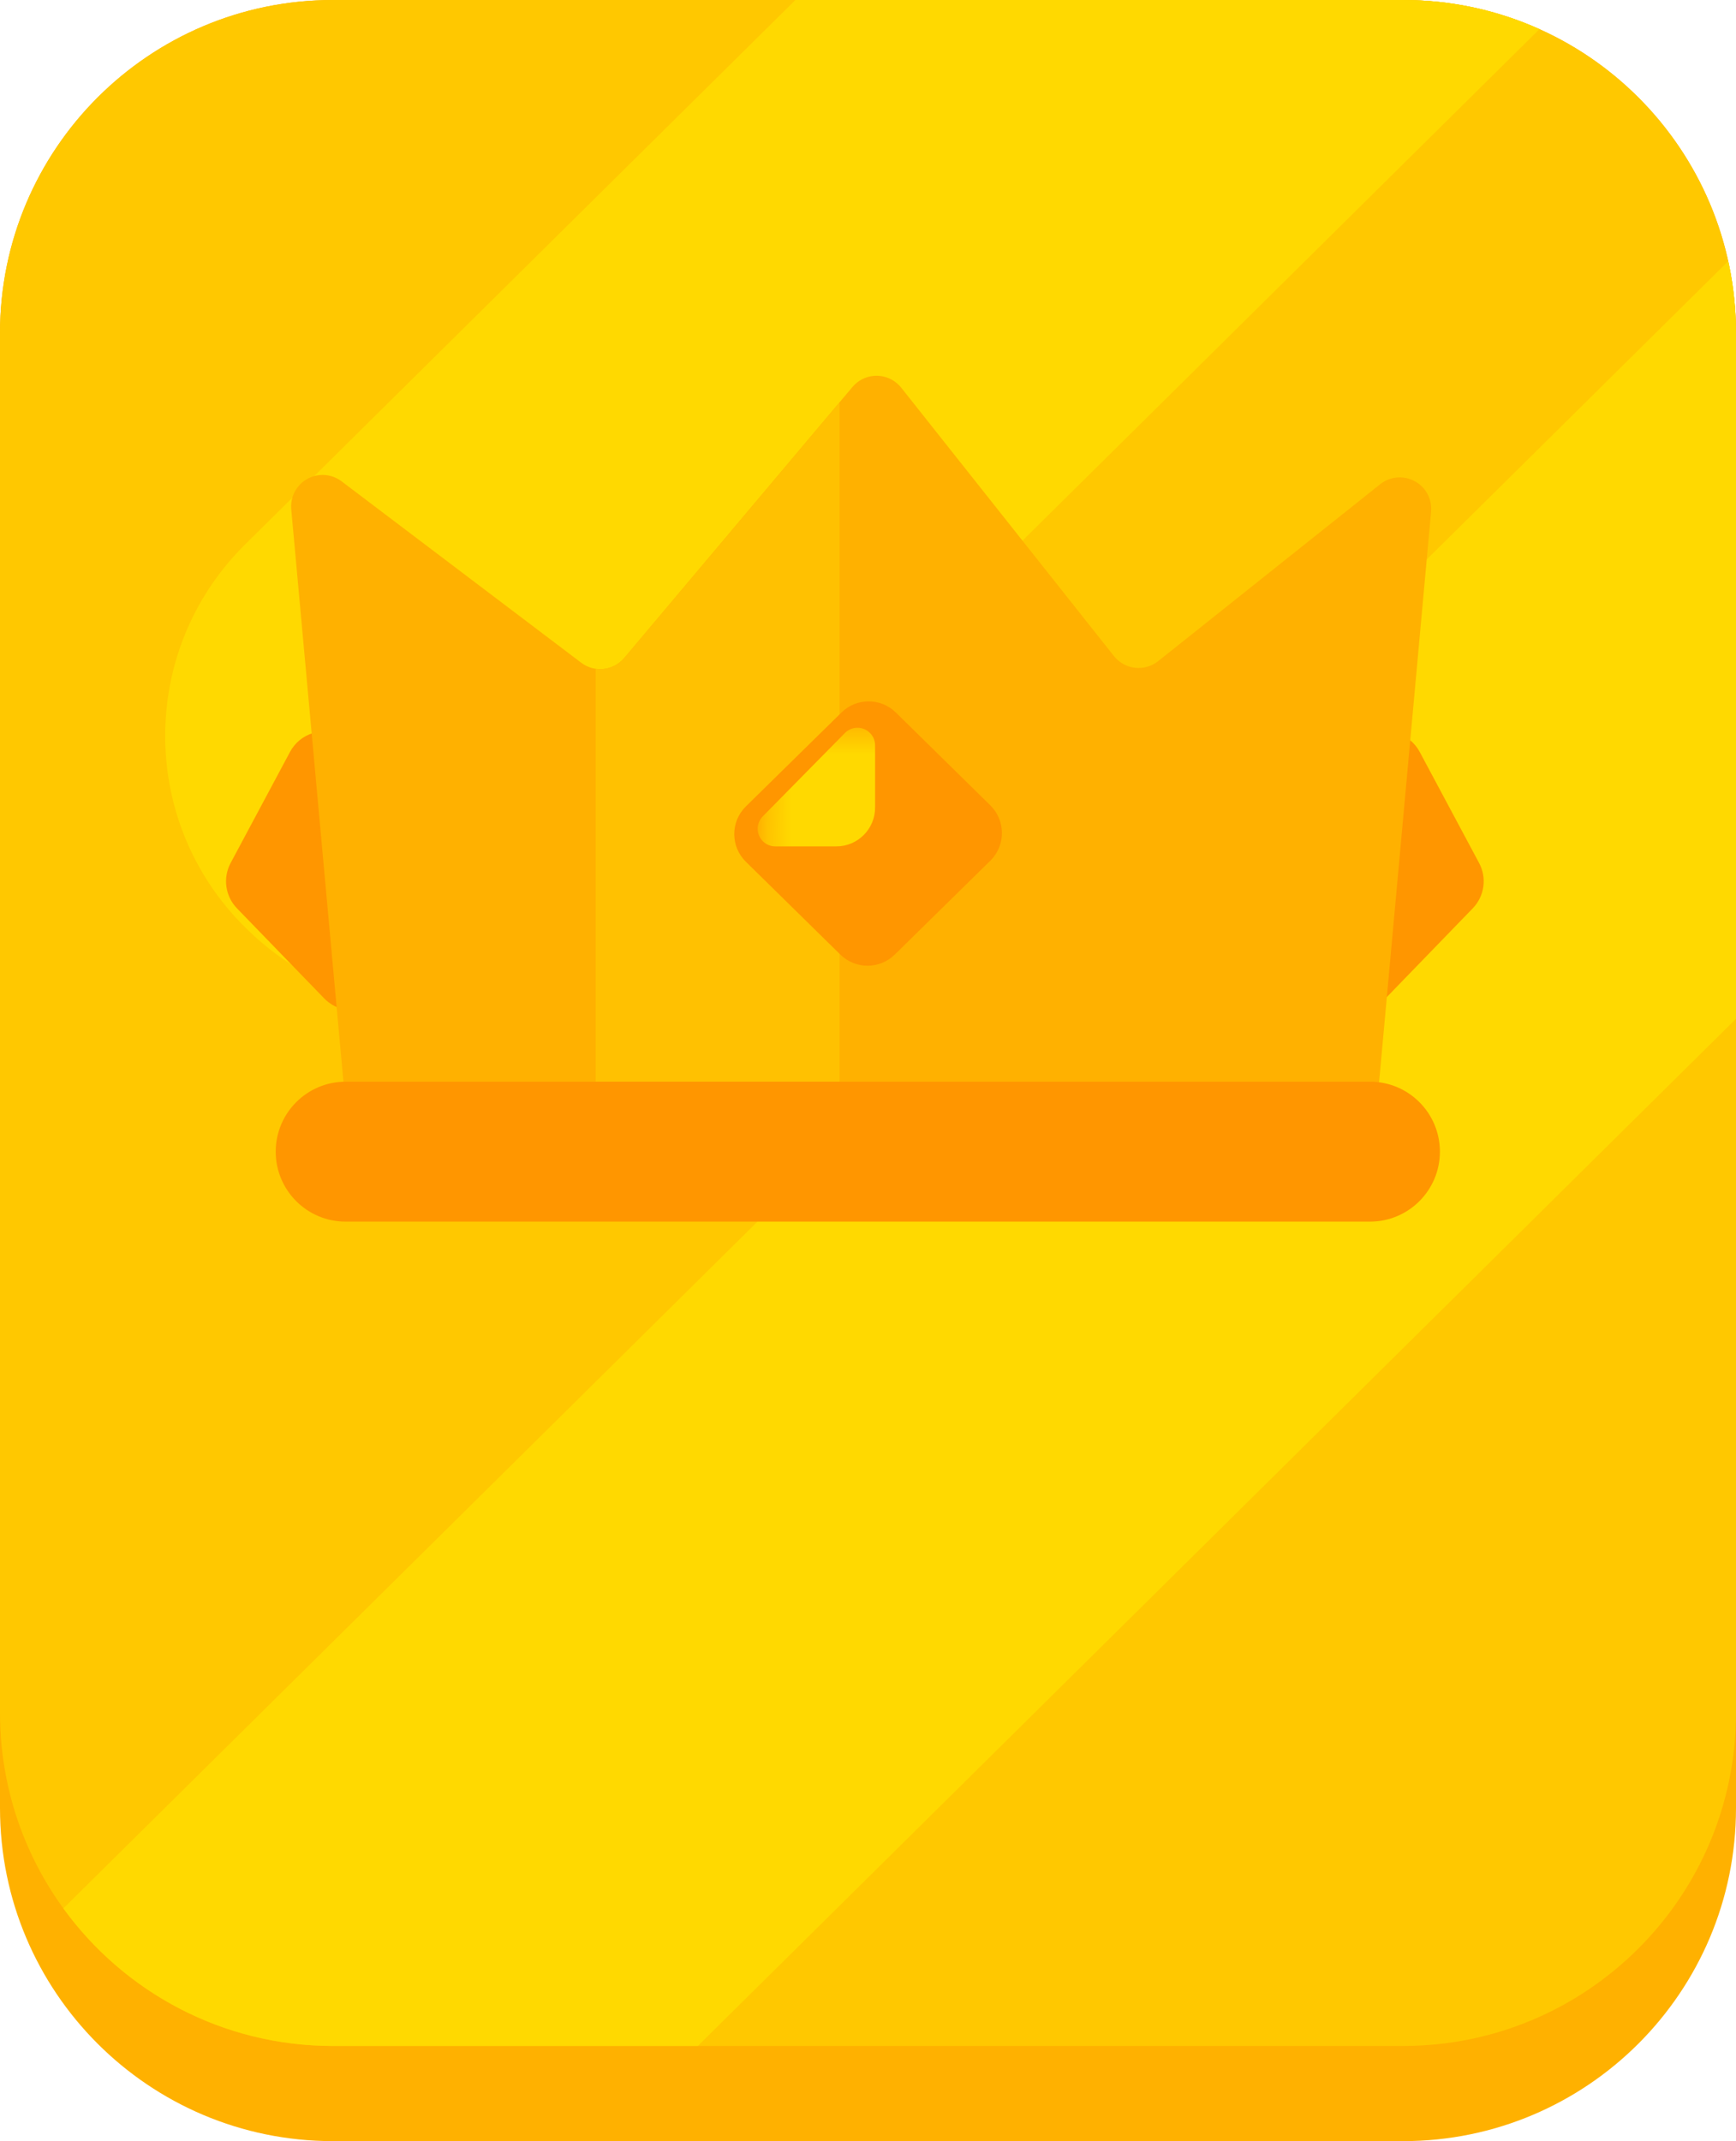 <?xml version="1.0" encoding="UTF-8"?><svg width="73px" height="90px" viewBox="0 0 73 90" version="1.1" xmlns="http://www.w3.org/2000/svg" xmlns:xlink="http://www.w3.org/1999/xlink"><title>Regal Gold</title><desc>Created with Sketch.</desc><defs><path d="M3.97,2.41 L9.54,2.36 C10.441,2.352 11.178,3.075 11.186,3.976 C11.186,3.986 11.186,3.996 11.186,4.005 L11.135,9.639 C11.127,10.528 10.408,11.247 9.519,11.255 L3.949,11.305 C3.048,11.314 2.312,10.59 2.304,9.69 C2.304,9.68 2.304,9.67 2.304,9.66 L2.355,4.026 C2.363,3.137 3.081,2.418 3.97,2.41 Z" id="path-1"/></defs><g id="Regal-Gold" stroke="none" stroke-width="1" fill="none" fill-rule="evenodd"><path d="M14,0 L59,0 C66.732,-3.19669972e-15 73,6.268 73,14 L73,76 C73,83.732 66.732,90 59,90 L14,90 C6.268,90 1.67924438e-13,83.732 1.63424829e-13,76 L1.63424829e-13,14 C1.60701577e-13,6.268 6.268,-3.56013962e-16 14,0 Z" id="Shield-Copy-13" fill="#FFB100" fill-rule="nonzero"/><path d="M14,0 L59,0 C66.732,2.1323708e-15 73,6.268 73,14 L73,72 C73,79.732 66.732,86 59,86 L14,86 C6.268,86 1.67924438e-13,79.732 1.63424829e-13,72 L1.63424829e-13,14 C1.64254291e-13,6.268 6.268,1.42034288e-15 14,0 Z" id="Shield-Copy-2" fill="#FFC800" fill-rule="nonzero"/><path d="M72.689,11.053 L72.673,10.978 C72.749,11.324 72.812,11.674 72.862,12.028 L72.862,12.028 C72.932,12.52 72.975,13.02 72.992,13.527 L72.992,13.527 L73,14 L73,42.824 L29.345,85.999 L14,86 C9.338,86 5.208,83.721 2.664,80.217 L72.673,10.978 C72.679,11.003 72.684,11.028 72.689,11.053 Z" id="Path" fill="#FFD900" fill-rule="nonzero"/><path d="M33.447,-1.3500312e-13 L59,-1.3500312e-13 C61.044,-1.3500312e-13 62.985,0.438 64.736,1.225 L26.522,39.019 C22.041,43.45 14.829,43.45 10.348,39.019 L10.303,38.974 C5.862,34.581 5.822,27.42 10.215,22.978 C10.244,22.948 10.274,22.919 10.303,22.89 L33.447,-1.3500312e-13 Z" id="Path" fill="#FFD900" fill-rule="nonzero"/><path d="M11.151,31.866 L17.235,31.813 C18.136,31.806 18.872,32.529 18.88,33.43 C18.88,33.439 18.88,33.449 18.88,33.458 L18.827,39.563 C18.819,40.463 18.082,41.187 17.182,41.179 C17.102,41.179 17.023,41.172 16.944,41.16 L11.728,40.343 C11.028,40.233 10.479,39.683 10.369,38.983 L9.553,33.748 C9.415,32.858 10.024,32.024 10.914,31.885 C10.992,31.873 11.071,31.867 11.151,31.866 Z" id="Rectangle-99" fill="#FF9600" transform="translate(14.078, 36.626) rotate(-323) translate(-14.078, -36.626)"/><path d="M54.889,31.866 L60.974,31.813 C61.874,31.806 62.61,32.529 62.618,33.43 C62.618,33.439 62.618,33.449 62.618,33.458 L62.565,39.563 C62.557,40.463 61.821,41.187 60.92,41.179 C60.841,41.179 60.761,41.172 60.682,41.16 L55.467,40.343 C54.766,40.233 54.217,39.683 54.108,38.983 L53.292,33.748 C53.153,32.858 53.762,32.024 54.652,31.885 C54.73,31.873 54.81,31.867 54.889,31.866 Z" id="Rectangle-99" fill="#FF9600" transform="translate(57.817, 36.626) scale(-1, 1) rotate(-323) translate(-57.817, -36.626)"/><path d="M14.363,20.231 L24.442,27.858 C25.003,28.282 25.799,28.193 26.252,27.655 L35.848,16.265 C36.319,15.706 37.154,15.635 37.712,16.106 C37.78,16.163 37.842,16.226 37.897,16.296 L46.841,27.576 C47.295,28.149 48.128,28.245 48.7,27.791 C48.701,27.79 48.702,27.79 48.703,27.789 L58.036,20.355 C58.608,19.899 59.44,19.994 59.896,20.565 C60.108,20.832 60.209,21.17 60.178,21.51 L57.876,46.754 C57.814,47.435 57.242,47.957 56.558,47.957 L15.877,47.957 C15.193,47.957 14.621,47.435 14.559,46.754 L12.247,21.407 C12.181,20.679 12.717,20.035 13.445,19.969 C13.773,19.939 14.1,20.032 14.363,20.231 Z" id="Mask" fill="#FFB100"/><path d="M25.047,28.112 C25.487,28.176 25.947,28.017 26.252,27.655 L35.301,16.915 C35.302,16.945 35.303,16.974 35.303,17.004 L35.303,45.754 C35.303,46.655 34.573,47.385 33.672,47.385 L26.678,47.385 C25.777,47.385 25.047,46.655 25.047,45.754 L25.047,28.112 L25.047,28.112 Z" id="Path" fill="#FFC101"/><g id="Rectangle-98" transform="translate(29.759, 28.205)"><mask id="mask-2" fill="white"><use xlink:href="#path-1"/></mask><use id="Mask" fill="#FF9600" transform="translate(6.745, 6.833) rotate(-315) translate(-6.745, -6.833)" xlink:href="#path-1"/><path d="M7.039,3.126 L7.039,5.742 C7.039,6.642 6.309,7.372 5.409,7.372 L2.843,7.372 C2.434,7.372 2.102,7.04 2.102,6.631 C2.102,6.436 2.179,6.249 2.315,6.111 L5.77,2.606 C6.058,2.314 6.527,2.311 6.818,2.598 C6.96,2.738 7.039,2.928 7.039,3.126 Z" fill="#FFD900" mask="url(#mask-2)"/></g><path d="M14.535,45.467 L57.608,45.467 C59.232,45.467 60.549,46.784 60.549,48.409 C60.549,50.033 59.232,51.35 57.608,51.35 L14.535,51.35 C12.911,51.35 11.594,50.033 11.594,48.409 C11.594,46.784 12.911,45.467 14.535,45.467 Z" id="Rectangle-97" fill="#FF9600"/></g></svg>